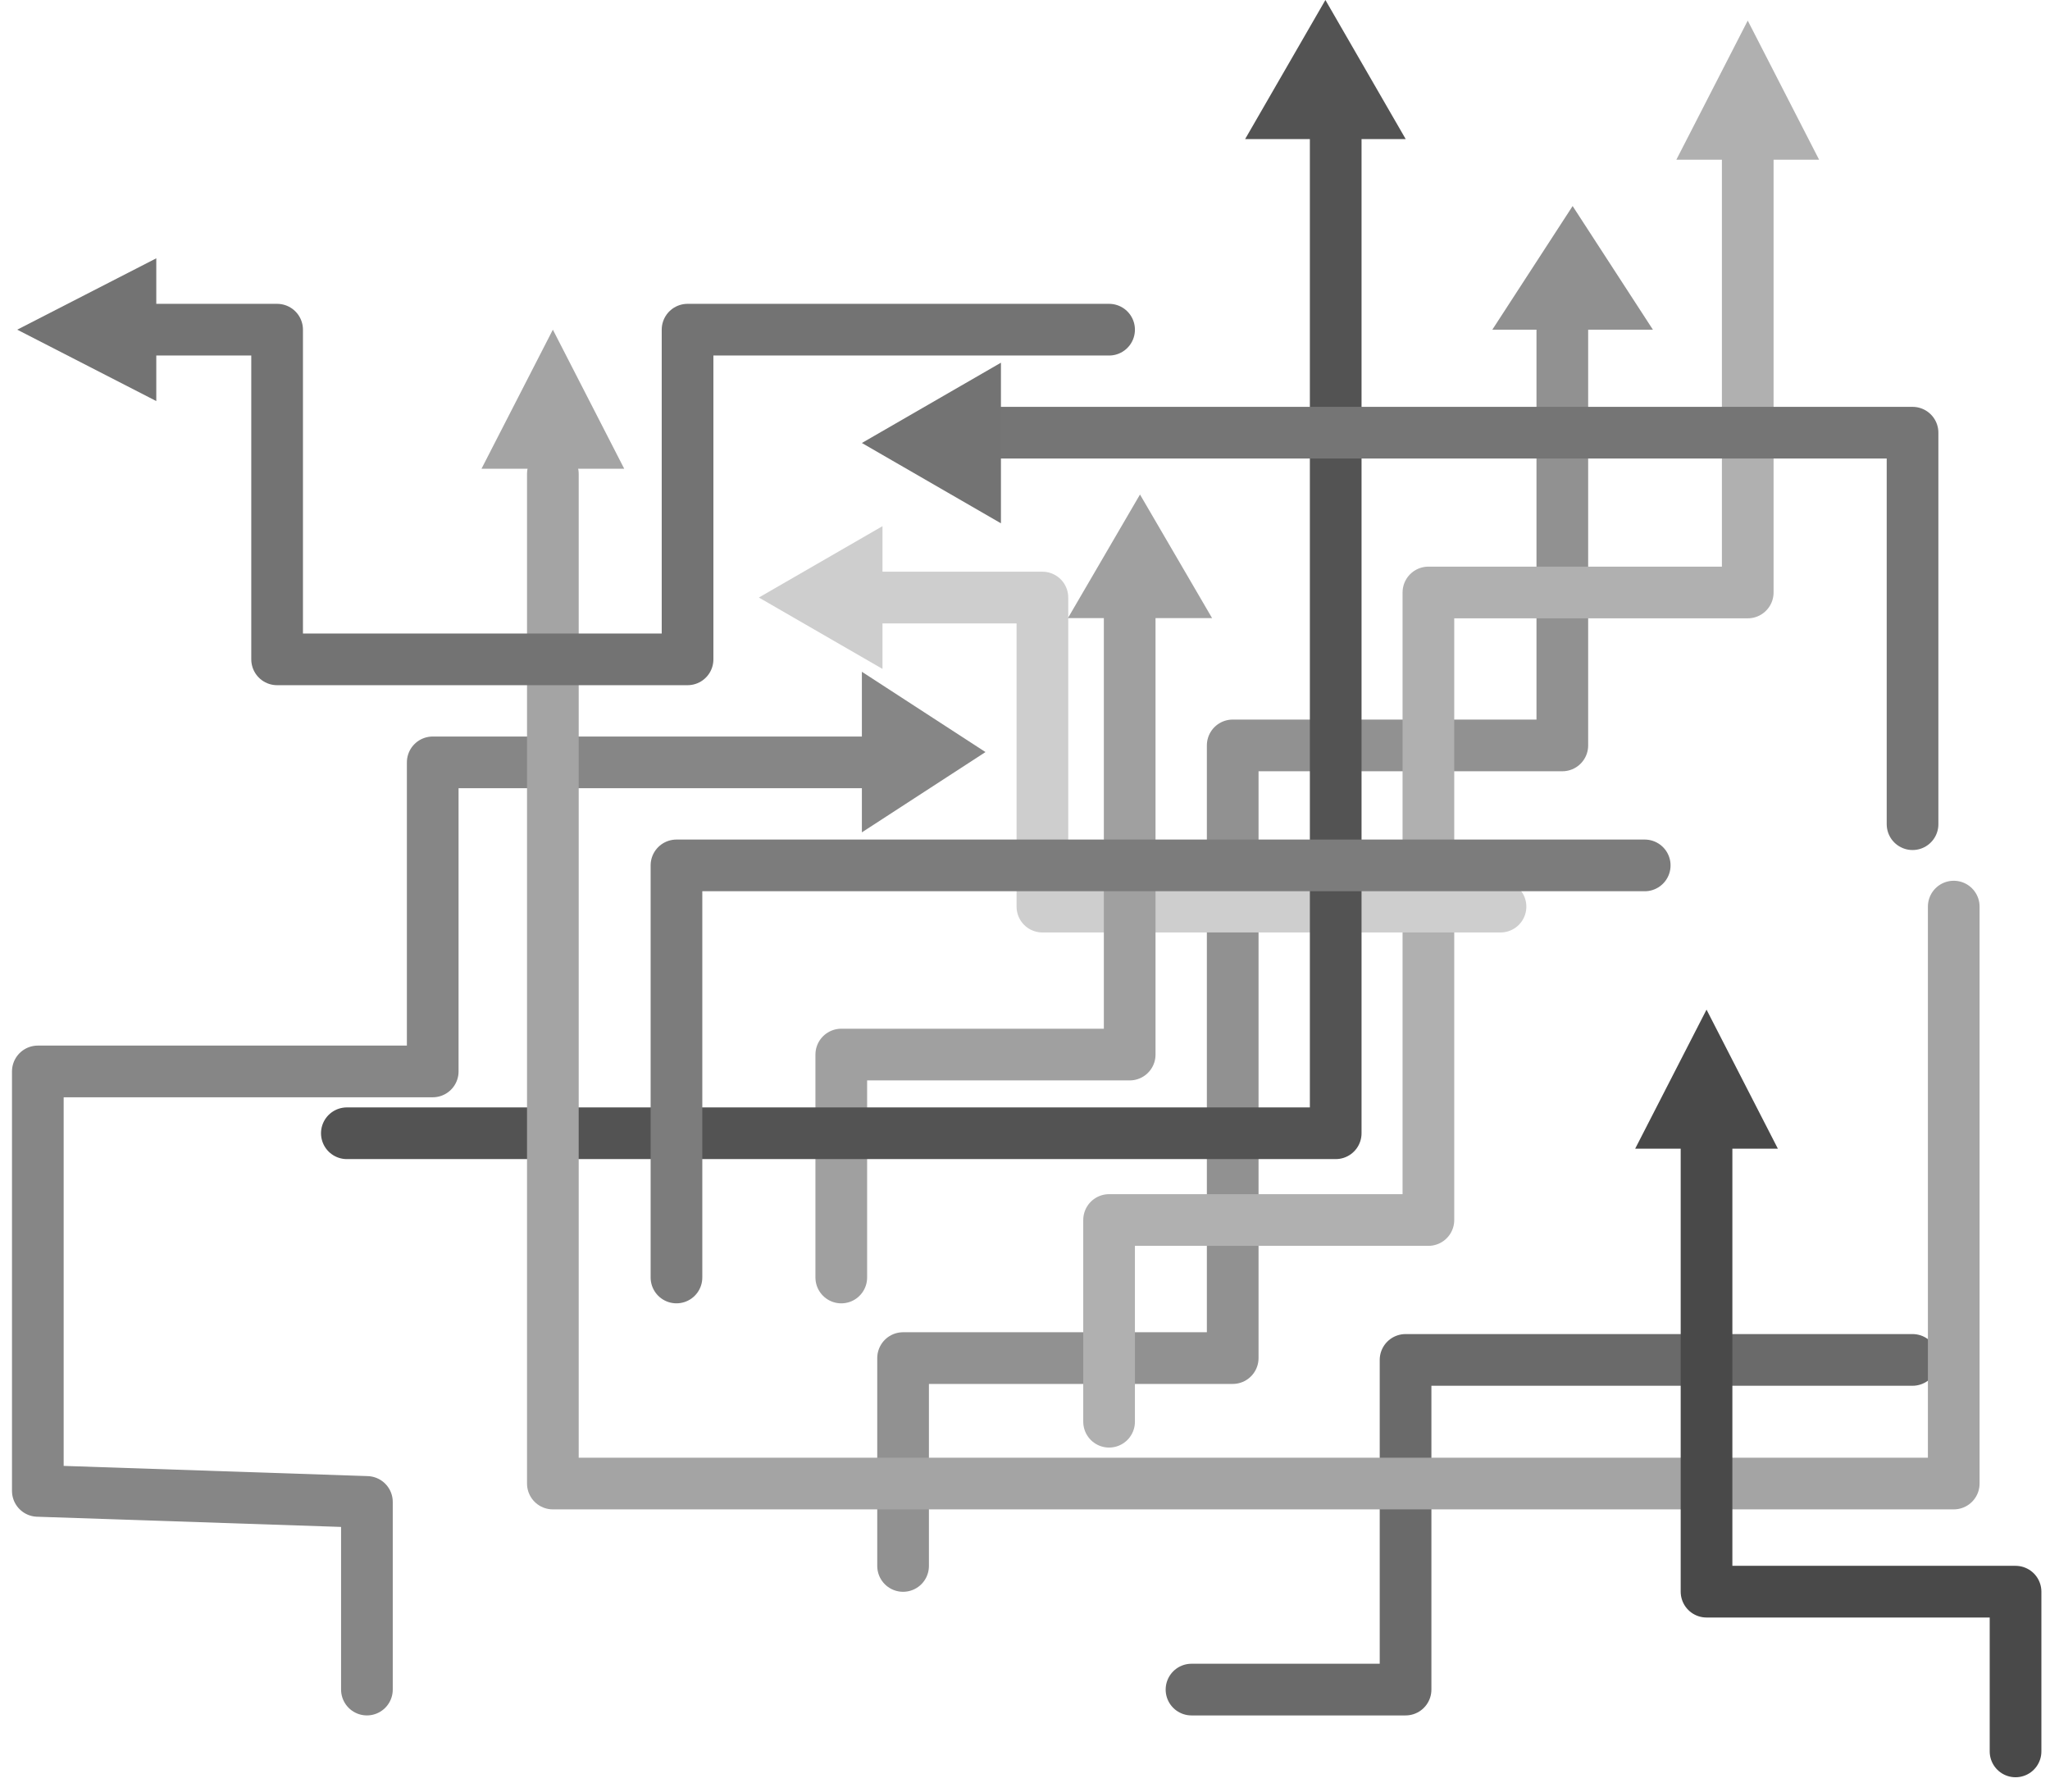 <svg width="119" height="104" viewBox="0 0 119 104" fill="none" xmlns="http://www.w3.org/2000/svg">
<path d="M21.299 98.061V87.171L2.196 86.53V62.185H25.119V44.247H51.227" stroke="#868686" stroke-width="3" stroke-linecap="round" stroke-linejoin="round"/>
<path d="M69.165 98.062H81.591V78.928H111.021" stroke="#6A6A6A" stroke-width="3" stroke-linecap="round" stroke-linejoin="round"/>
<path d="M52.423 90.886V78.822H71.557V43.263H90.691V19.134" stroke="#919191" stroke-width="3" stroke-linecap="round" stroke-linejoin="round"/>
<path d="M64.381 82.515V70.808H82.917V34.387H101.454V8.371" stroke="#B0B0B0" stroke-width="3" stroke-linecap="round" stroke-linejoin="round"/>
<path d="M48.835 34.681H60.51V52.619H87.103" stroke="#CECECE" stroke-width="3" stroke-linecap="round" stroke-linejoin="round"/>
<path d="M48.835 74.145V61.206H65.577V34.681" stroke="#A0A0A0" stroke-width="3" stroke-linecap="round" stroke-linejoin="round"/>
<path d="M20.134 65.773H77.536V7.175" stroke="#535353" stroke-width="3" stroke-linecap="round" stroke-linejoin="round"/>
<path d="M113.412 52.618V86.103H32.093V27.505" stroke="#A4A4A4" stroke-width="3" stroke-linecap="round" stroke-linejoin="round"/>
<path d="M117 101.65V92.379H99.062V65.773" stroke="#494949" stroke-width="3" stroke-linecap="round" stroke-linejoin="round"/>
<path d="M5.783 19.134H16.086V38.268H39.912V19.134H64.381" stroke="#737373" stroke-width="3" stroke-linecap="round" stroke-linejoin="round"/>
<path d="M39.268 74.144V50.227H95.474" stroke="#7C7C7C" stroke-width="3" stroke-linecap="round" stroke-linejoin="round"/>
<path d="M111.021 47.835V25.113H56.01" stroke="#757575" stroke-width="3" stroke-linecap="round" stroke-linejoin="round"/>
<path d="M57.206 43.649L50.031 48.309V38.989L57.206 43.649Z" fill="#868686"/>
<path d="M44.051 34.68L51.227 30.538V38.823L44.051 34.68Z" fill="#CECECE"/>
<path d="M66.175 28.701L70.361 35.876H61.99L66.175 28.701Z" fill="#A0A0A0"/>
<path d="M32.093 19.134L36.236 27.206H27.95L32.093 19.134Z" fill="#A4A4A4"/>
<path d="M76.938 0L81.599 8.072H72.278L76.938 0Z" fill="#535353"/>
<path d="M91.289 11.959L95.949 19.134H86.628L91.289 11.959Z" fill="#909090"/>
<path d="M101.454 1.196L105.596 9.268H97.311L101.454 1.196Z" fill="#B0B0B0"/>
<path d="M99.062 58.598L103.204 66.67H94.919L99.062 58.598Z" fill="#494949"/>
<path d="M1 19.134L9.072 14.992L9.072 23.277L1 19.134Z" fill="#737373"/>
<path d="M50.031 25.711L58.103 21.051V30.372L50.031 25.711Z" fill="#737373"/>
</svg>
